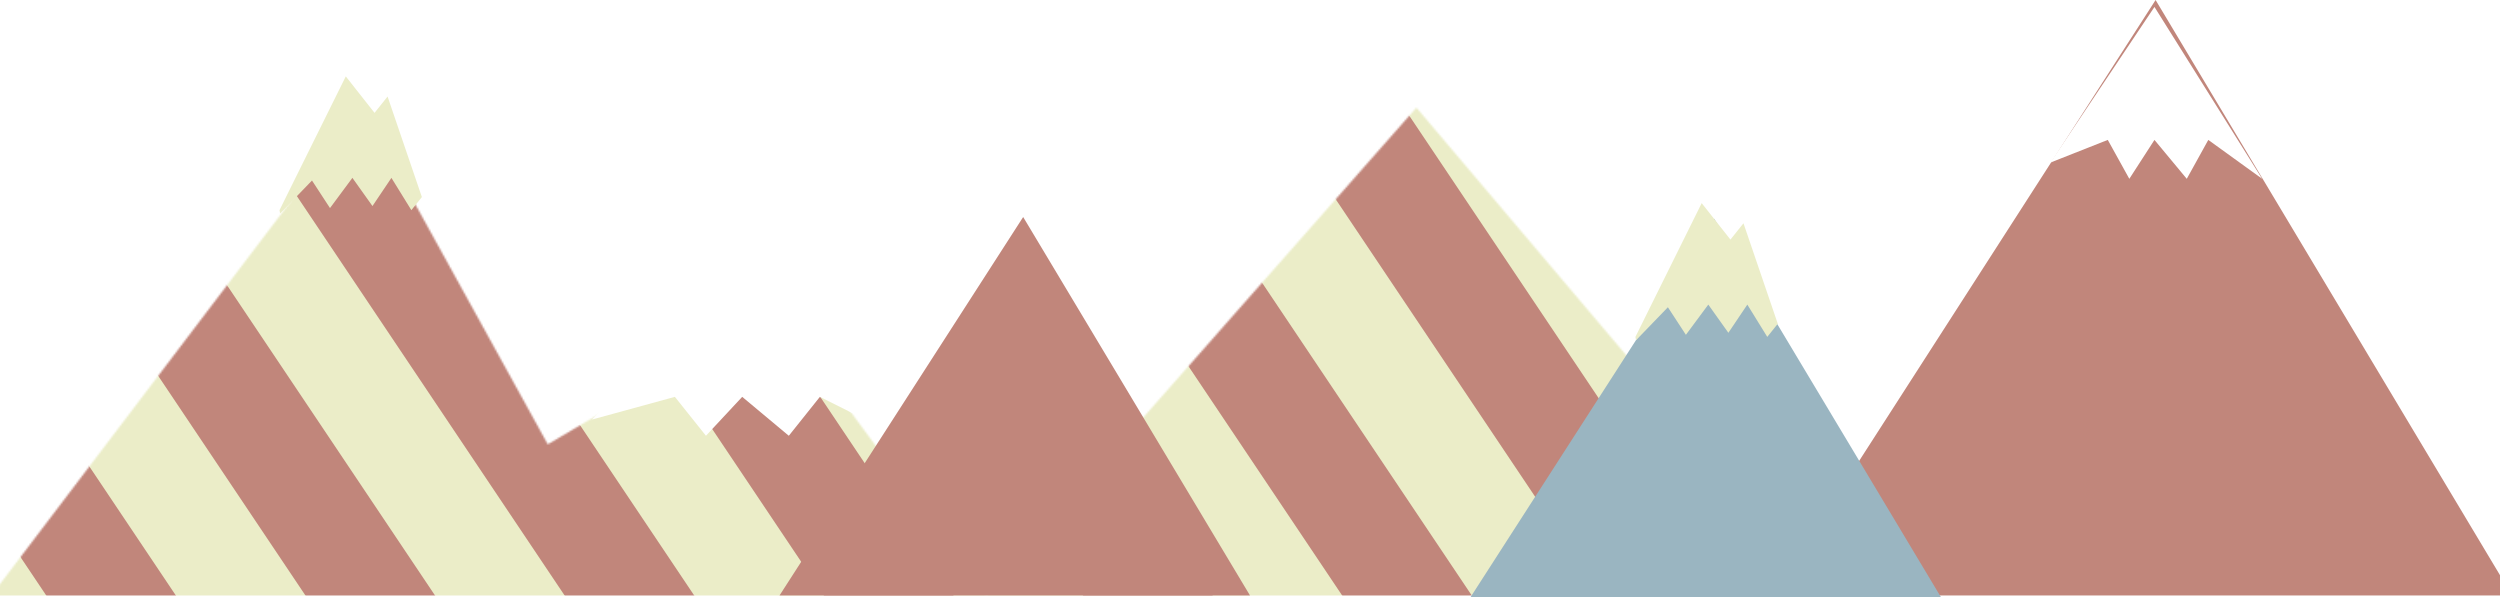 <svg width="1440" height="344" viewBox="0 0 1440 344" fill="none" xmlns="http://www.w3.org/2000/svg">
<path d="M1021 343L1241.62 0L1447 343H1021Z" fill="#C1867B"/>
<g filter="url(#filter0_d_321_1421)">
<path d="M1181 89.66L1240.97 0L1303 99L1271.98 76.585L1259.58 99L1240.97 76.585L1226.49 99L1214.08 76.585L1181 89.66Z" fill="white"/>
</g>
<mask id="mask0_321_1421" style="mask-type:alpha" maskUnits="userSpaceOnUse" x="-5" y="62" width="1059" height="281">
<path d="M-5 343L208.484 62L315.526 255.938L446.624 178.483L568.099 343L815.86 62L1054 343H568.099H-5Z" fill="#D9D9D9"/>
</mask>
<g mask="url(#mask0_321_1421)">
<rect width="1550" height="1540" transform="translate(1595.5 678.997) rotate(146.161)" fill="#C1867B"/>
<rect x="1595.5" y="678.997" width="62" height="1540" transform="rotate(146.161 1595.5 678.997)" fill="#EBEDC8"/>
<rect x="1698.5" y="609.946" width="62" height="1540" transform="rotate(146.161 1698.5 609.946)" fill="#EBEDC8"/>
<rect x="1492.51" y="748.048" width="62" height="1540" transform="rotate(146.161 1492.51 748.048)" fill="#EBEDC8"/>
<rect x="1389.51" y="817.099" width="62" height="1540" transform="rotate(146.161 1389.51 817.099)" fill="#EBEDC8"/>
<rect x="1286.52" y="886.149" width="62" height="1540" transform="rotate(146.161 1286.52 886.149)" fill="#EBEDC8"/>
<rect x="1183.52" y="955.2" width="62" height="1540" transform="rotate(146.161 1183.52 955.2)" fill="#EBEDC8"/>
<rect x="1080.53" y="1024.25" width="62" height="1540" transform="rotate(146.161 1080.53 1024.25)" fill="#EBEDC8"/>
<rect x="977.532" y="1093.3" width="62" height="1540" transform="rotate(146.161 977.532 1093.3)" fill="#EBEDC8"/>
<rect x="874.537" y="1162.35" width="62" height="1540" transform="rotate(146.161 874.537 1162.35)" fill="#EBEDC8"/>
<rect x="771.542" y="1231.4" width="62" height="1540" transform="rotate(146.161 771.542 1231.4)" fill="#EBEDC8"/>
<rect x="668.547" y="1300.46" width="62" height="1540" transform="rotate(146.161 668.547 1300.46)" fill="#EBEDC8"/>
<rect x="565.552" y="1369.51" width="62" height="1540" transform="rotate(146.161 565.552 1369.51)" fill="#EBEDC8"/>
<rect x="462.557" y="1438.56" width="62" height="1540" transform="rotate(146.161 462.557 1438.56)" fill="#EBEDC8"/>
<rect x="359.562" y="1507.61" width="62" height="1540" transform="rotate(146.161 359.562 1507.61)" fill="#EBEDC8"/>
</g>
<g filter="url(#filter1_d_321_1421)">
<path d="M341 237.66L427.508 148L517 247L472.254 224.585L454.356 247L427.508 224.585L406.627 247L388.729 224.585L341 237.66Z" fill="white"/>
</g>
<path d="M243 113.499L236.948 121.052L225.456 102.447L214.543 118.686L202.979 102.447L190.076 119.854L179.707 103.973L161.328 123C161.256 122.285 161.148 121.638 161 121.055L169.338 104.202L199.174 44L215.739 65.004L223.241 55.603L240.386 105.846L242.996 113.495L243 113.499Z" fill="#EBEDC8"/>
<path d="M847 344L987.345 126L1118 344H847Z" fill="#9AB5C1"/>
<path d="M1024 186.499L1017.95 194.052L1006.46 175.447L995.543 191.686L983.979 175.447L971.076 192.854L960.707 176.973L942.328 196C942.256 195.285 942.148 194.638 942 194.055L950.338 177.202L980.174 117L996.739 138.004L1004.24 128.603L1021.39 178.846L1024 186.495L1024 186.499Z" fill="#EBEDC8"/>
<path d="M449 343L589.345 125L720 343H449Z" fill="#C1867B"/>
<defs>
<filter id="filter0_d_321_1421" x="1177" y="0" width="130" height="107" filterUnits="userSpaceOnUse" color-interpolation-filters="sRGB">
<feFlood flood-opacity="0" result="BackgroundImageFix"/>
<feColorMatrix in="SourceAlpha" type="matrix" values="0 0 0 0 0 0 0 0 0 0 0 0 0 0 0 0 0 0 127 0" result="hardAlpha"/>
<feOffset dy="4"/>
<feGaussianBlur stdDeviation="2"/>
<feComposite in2="hardAlpha" operator="out"/>
<feColorMatrix type="matrix" values="0 0 0 0 0 0 0 0 0 0 0 0 0 0 0 0 0 0 0.25 0"/>
<feBlend mode="normal" in2="BackgroundImageFix" result="effect1_dropShadow_321_1421"/>
<feBlend mode="normal" in="SourceGraphic" in2="effect1_dropShadow_321_1421" result="shape"/>
</filter>
<filter id="filter1_d_321_1421" x="337" y="148" width="184" height="107" filterUnits="userSpaceOnUse" color-interpolation-filters="sRGB">
<feFlood flood-opacity="0" result="BackgroundImageFix"/>
<feColorMatrix in="SourceAlpha" type="matrix" values="0 0 0 0 0 0 0 0 0 0 0 0 0 0 0 0 0 0 127 0" result="hardAlpha"/>
<feOffset dy="4"/>
<feGaussianBlur stdDeviation="2"/>
<feComposite in2="hardAlpha" operator="out"/>
<feColorMatrix type="matrix" values="0 0 0 0 0 0 0 0 0 0 0 0 0 0 0 0 0 0 0.25 0"/>
<feBlend mode="normal" in2="BackgroundImageFix" result="effect1_dropShadow_321_1421"/>
<feBlend mode="normal" in="SourceGraphic" in2="effect1_dropShadow_321_1421" result="shape"/>
</filter>
</defs>
</svg>
